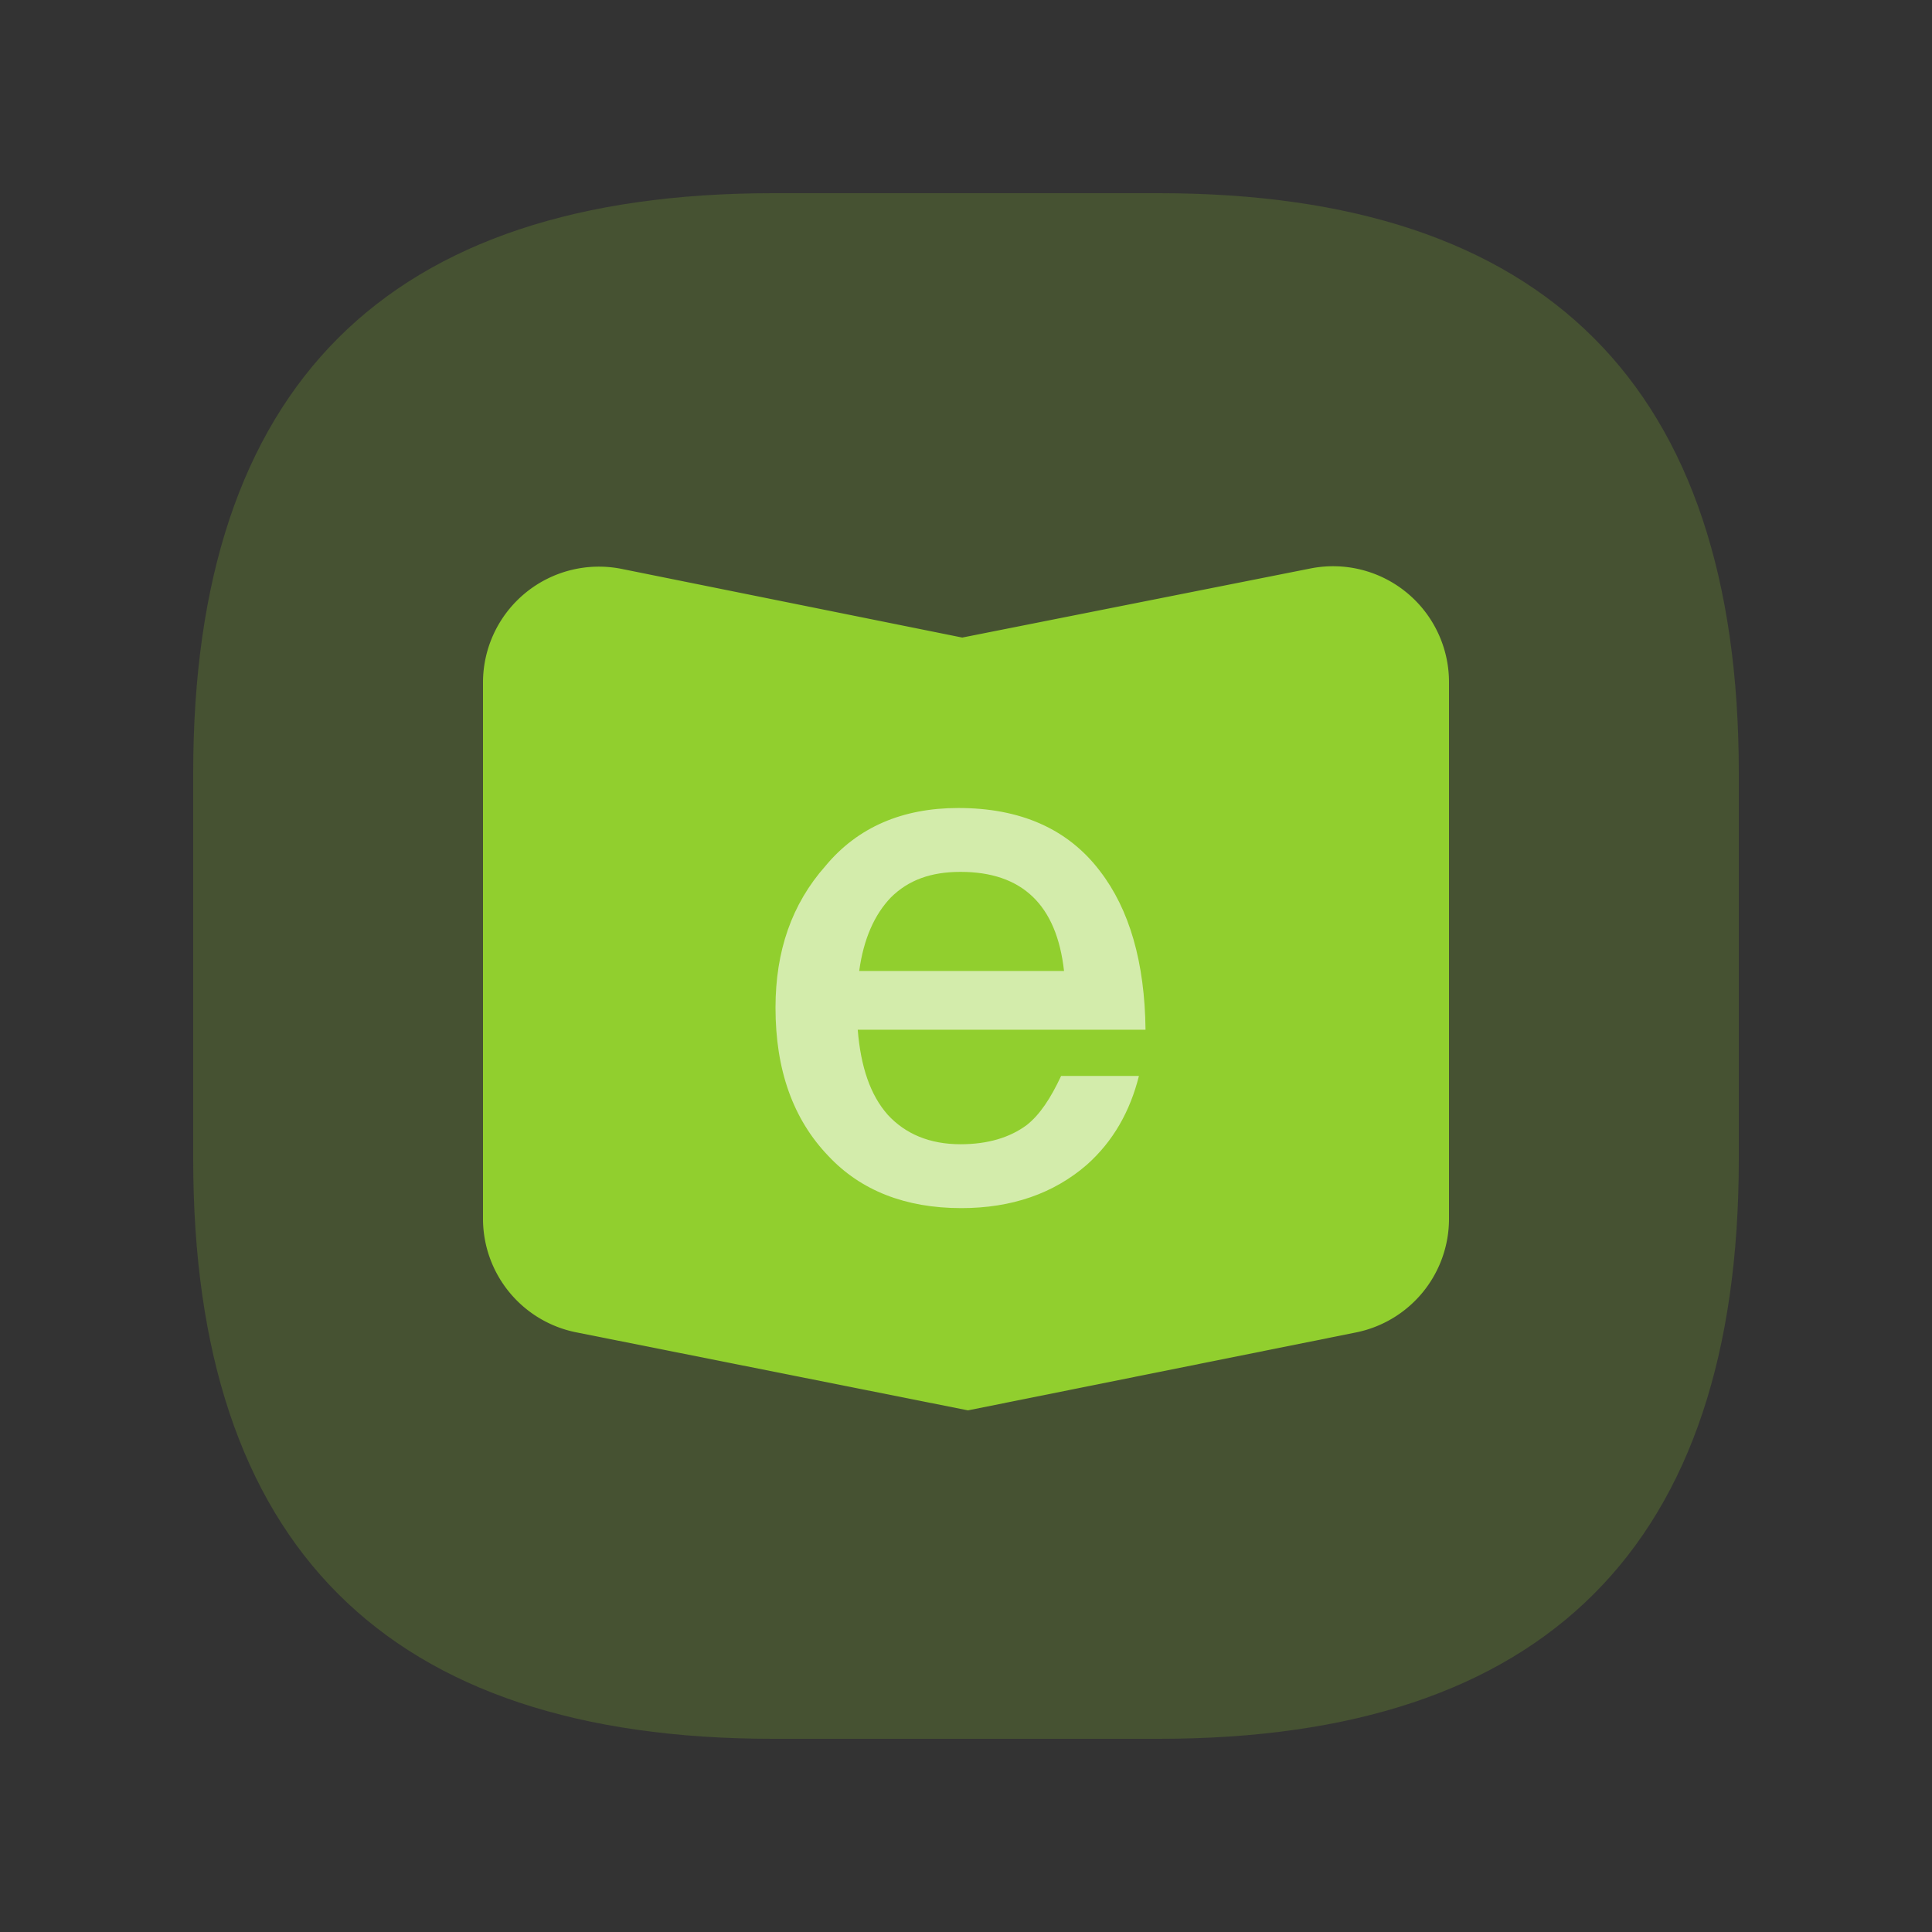<?xml version="1.0" standalone="no"?><!DOCTYPE svg PUBLIC "-//W3C//DTD SVG 1.1//EN" "http://www.w3.org/Graphics/SVG/1.1/DTD/svg11.dtd"><svg class="icon" width="32px" height="32.00px" viewBox="0 0 1024 1024" version="1.1" xmlns="http://www.w3.org/2000/svg"><rect x="0" y="0" width="1024" height="1024" fill="#333333" stroke="none"/><path d="M102.4 102.4m307.2 0l204.8 0q307.2 0 307.2 307.2l0 204.8q0 307.2-307.2 307.2l-204.8 0q-307.2 0-307.2-307.2l0-204.8q0-307.2 307.2-307.2Z" fill="#91CF2E" opacity=".2" /><path d="M329.585 301.548L510.013 337.92l184.586-36.628A61.44 61.44 0 0 1 768 361.554v284.436a61.44 61.44 0 0 1-49.347 60.242L513.034 747.52l-207.596-41.349A61.44 61.44 0 0 1 256 645.908V361.779a61.44 61.44 0 0 1 73.585-60.232z" fill="#91CF2E" /><path d="M509.481 640.328c26.849 0 49.029-7.782 66.54-22.958 14.008-12.452 22.958-28.406 27.628-47.084h-41.247c-5.448 11.674-11.284 20.623-18.289 26.071-8.95 6.615-20.623 10.117-35.021 10.117-16.343 0-29.184-5.448-38.523-15.565-9.339-10.506-14.397-25.682-15.954-45.138h152.535c-0.389-35.799-8.561-63.816-24.125-84.05-17.121-22.569-42.414-33.464-75.1-33.464-29.573 0-53.309 10.117-70.431 30.74-17.9 20.234-26.46 45.138-26.46 75.1 0 33.075 9.339 59.146 28.017 78.602 17.121 18.289 40.858 27.628 70.431 27.628z m54.477-125.686H455.393c2.335-17.121 8.172-29.962 16.732-38.912 9.339-9.339 21.402-13.619 36.966-13.619 32.686 0 50.975 17.51 54.866 52.531z" fill="#FFFFFF" fill-opacity=".6" /></svg>